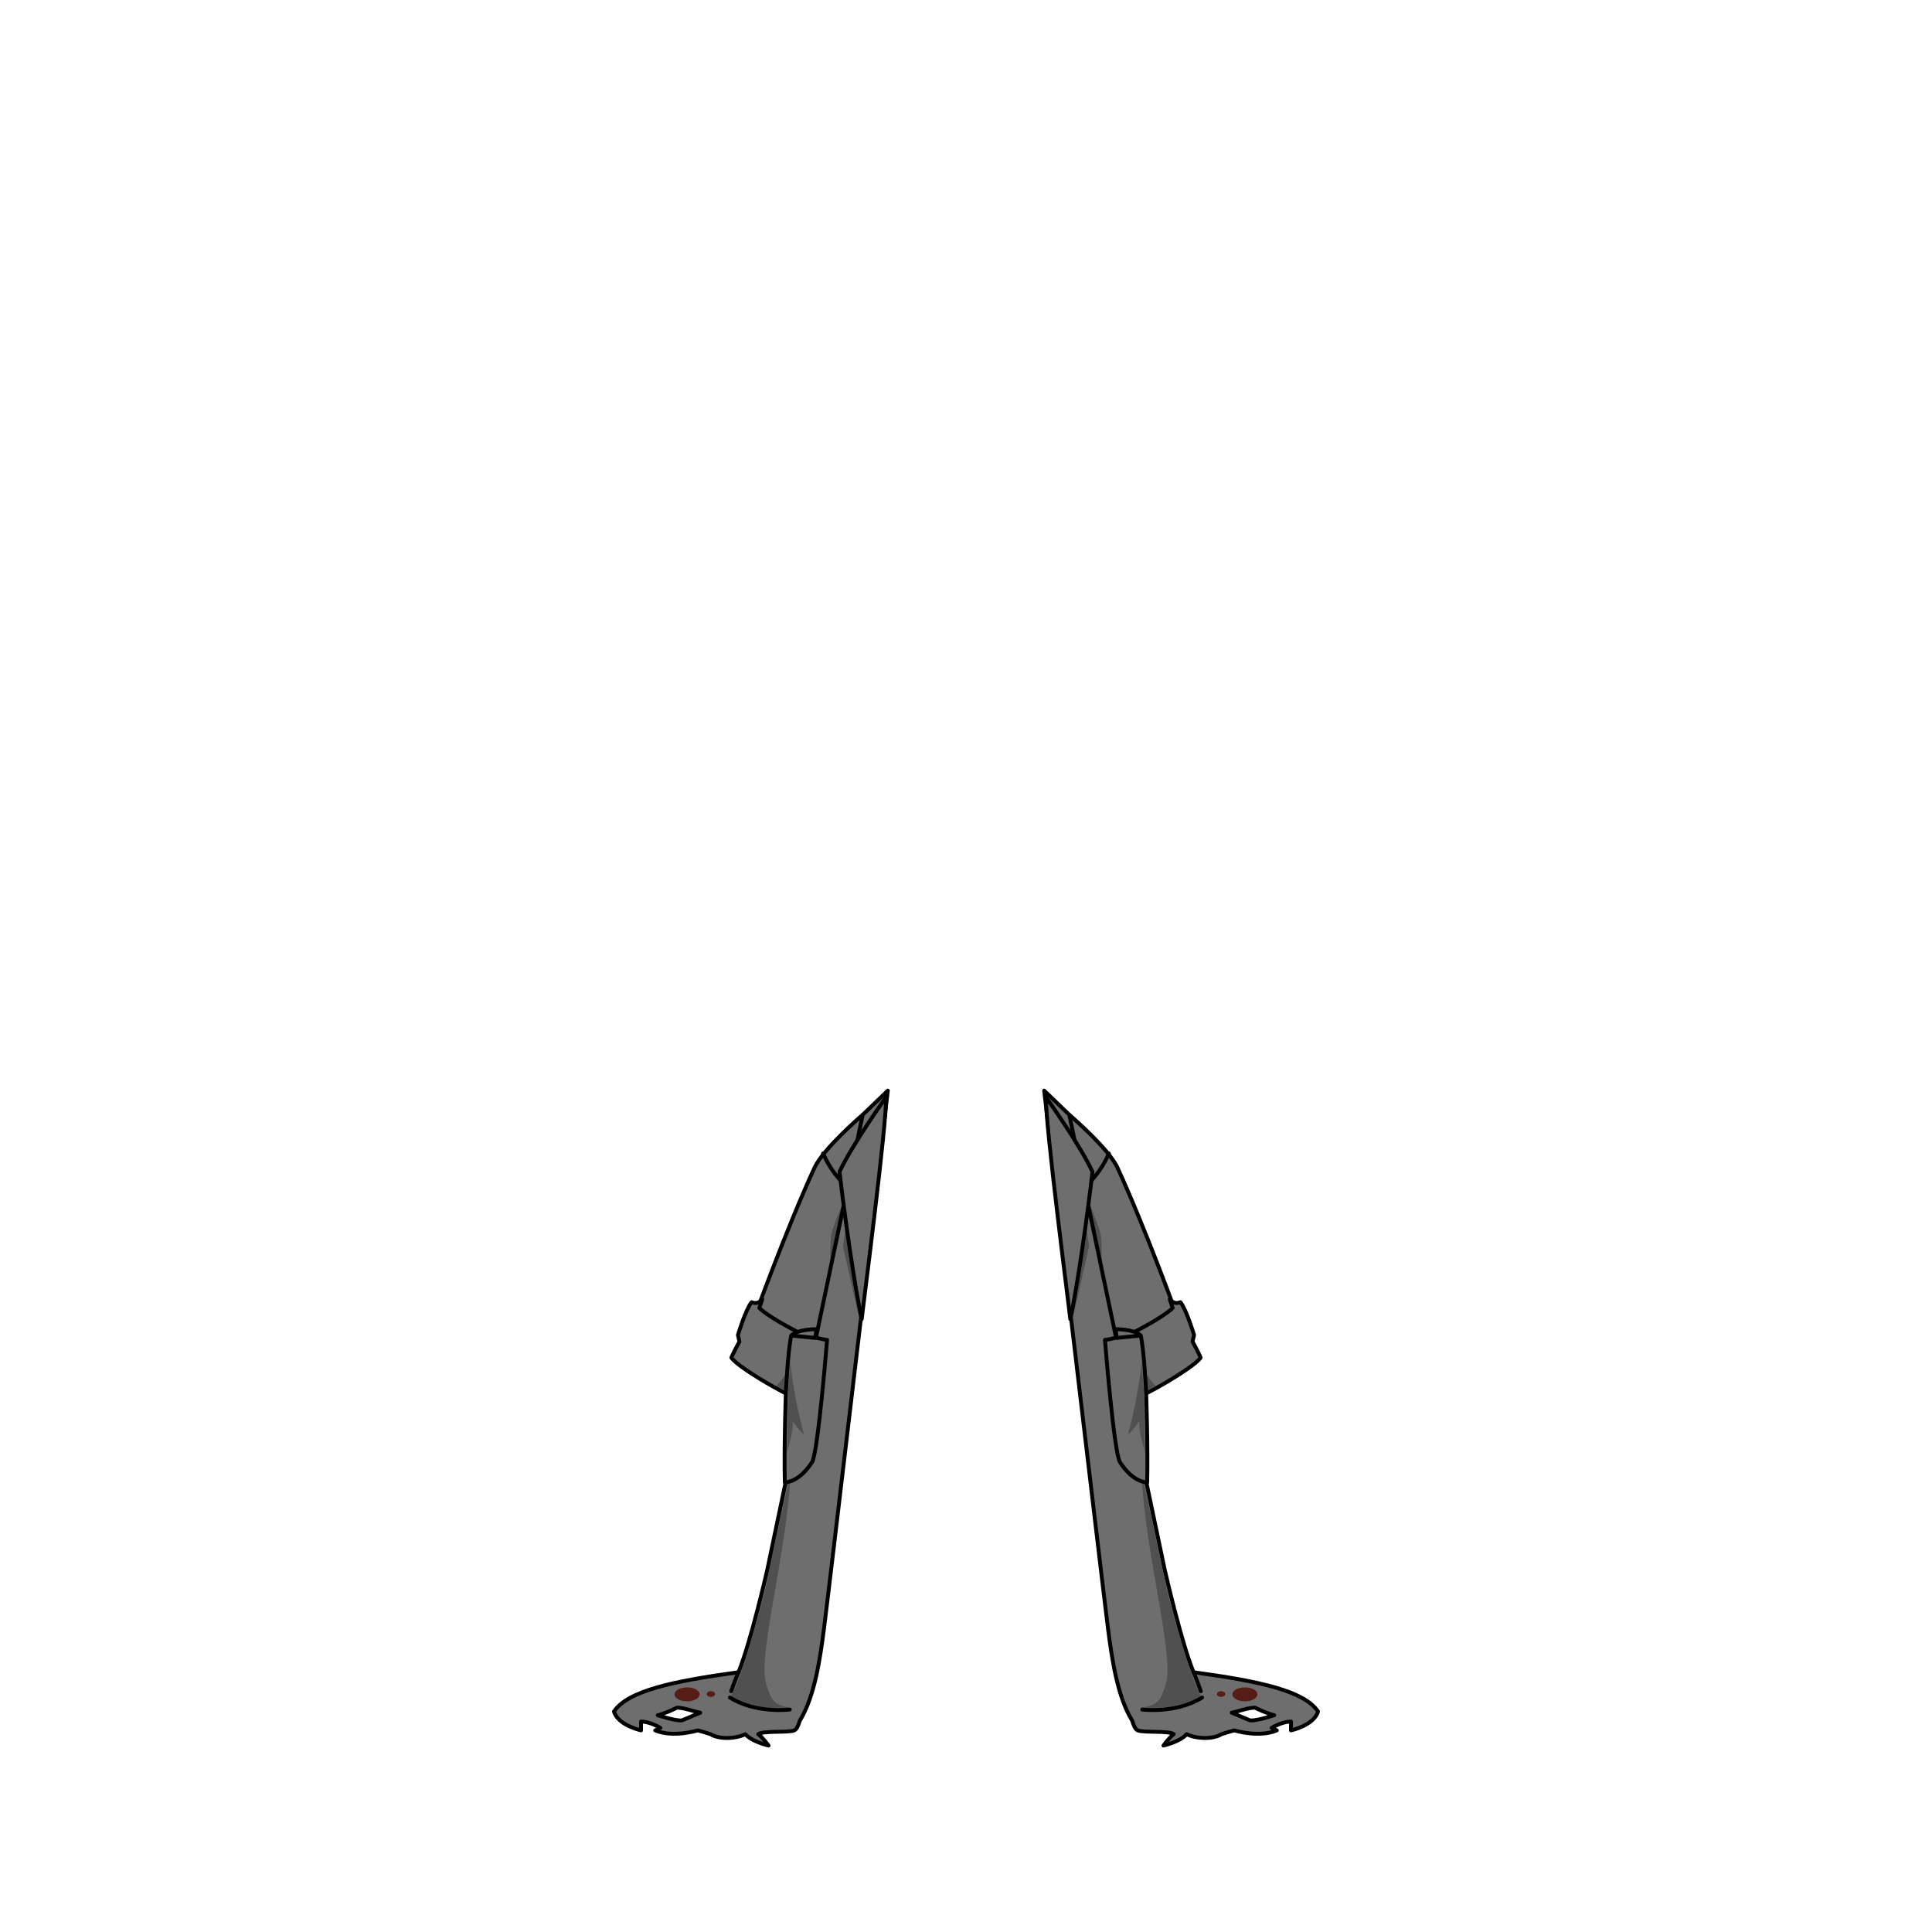 <svg xmlns="http://www.w3.org/2000/svg" width="500" height="500" version="1.1"><g id="x9144"><g><g><g><path style="fill:#6E6E6E;stroke:#000000;stroke-linecap:round;stroke-linejoin:round;" d="M223.271,288.5c0,0-10.25,8.75-12.5,13.75c-7.25,15.75-15.75,39.25-15.75,39.25l20.75,12.5L223.271,288.5z"></path><path style="fill:#505050;" d="M222.146,302.5c-1.25,2.25-6.25,13.5-7,17s0.25,25.75,0.25,25.75L222.146,302.5z"></path><path style="fill:none;stroke:#000000;stroke-linecap:round;stroke-linejoin:round;" d="M220.771,308.5c0,0-5-3.5-7.75-10"></path><g><path style="fill:#6E6E6E;stroke:#000000;stroke-linecap:round;stroke-linejoin:round;" d="M196.519,338.5c0,0,1.701,2,10.451,6.5c8.466,4.354,12.799,4.75,12.799,4.75c0,0.75-5.299,13.5-6.799,14.75c-4.25-0.25-21.699-10.146-23.699-13.146c0.75-1.75,2.098-4.152,2.098-4.152l-0.398-1.701c0,0,2.049-6.75,3.549-8.5c1.75,0.75,2.75-0.75,2.75-0.75L196.519,338.5z"></path><path style="fill:#505050;" d="M208.396,346.25c0,0-1.5,5-3.25,7.25s-4.25,5.25-4.25,5.25s9.75,5.25,11.5,5c3-4.75,6.25-13,6.25-13L208.396,346.25z"></path></g></g><g><g><g><path style="fill:#6E6E6E;stroke:#000000;stroke-linecap:round;stroke-linejoin:round;" d="M158.896,442.919c1,3.599,7,4.906,7,4.906s0-0.98,0-2.289c2.334,0,5,1.635,5,1.635s0,0-1.334,0.654c4.666,1.963,11,0,11,0s1.334,0.326,3.334,0.981c2,1.309,6.333,1.309,9,0c1.667,1.962,6,2.943,6,2.943s-1.667-2.289-2.667-2.943c1.333-0.981,7.667-0.327,9.333-0.981c0.6-0.235,1.068-1.279,1.425-2.515c3.909-6.316,5.281-16.343,6.242-23.65c1-7.604,16.542-139.41,16.542-139.41l-6.5,6.25l-24.709,117.789c0,0-4.226,18.604-7.45,26.484C173.988,435.106,162.519,437.586,158.896,442.919z M170.229,443.901c0,0,1.667-0.327,5-1.964c1.667,0,4.333,0.981,6,1.309l-4.667,1.962C175.228,445.535,170.229,443.901,170.229,443.901z"></path><ellipse style="fill:#561C16;" cx="177.812" cy="438.496" rx="3.25" ry="1.799"></ellipse><ellipse style="fill:#561C16;" cx="183.979" cy="438.415" rx="1.083" ry="0.735"></ellipse><path style="fill:#505050;" d="M204.545,381.25c0,0-6.349,28.963-6.349,29.453s-6.135,23.63-8.968,28.128c0.5,1.145,9.834,4.252,15.167,3.106c-4.333-0.816-4.785-1.895-6.167-6.377C196.054,428.502,203.912,400.584,204.545,381.25z"></path><path style="fill:none;stroke:#000000;stroke-linecap:round;stroke-linejoin:round;" d="M204.396,442.429c0,0-8.667,1.145-15.5-3.107"></path><polygon style="fill:#505050;" points="220.146,309 218.146,322.5 222.521,342 "></polygon><path style="fill:none;stroke:#000000;stroke-linecap:round;stroke-linejoin:round;" d="M191.111,432.773c0,0-1.05,2.477-1.883,4.913"></path></g><g><path style="fill:#6E6E6E;stroke:#000000;stroke-linecap:round;stroke-linejoin:round;" d="M214.042,346.75c0,0-2.236,28.079-3.813,31.546c-2.848,4.438-5.701,5.292-7.119,5.344c-0.221-8.923,0.251-22.706,0.251-22.706s0.515-11.434,1.431-15.351c2.038-1.705,6.542-1.579,6.542-1.579l-0.35,2.145C212.042,346.416,213.529,346.739,214.042,346.75z"></path><path style="fill:#505050;" d="M203.896,361c0,0,0.001,12.334-0.333,15.167c2.166-6.833,1.5-8.5,1.5-8.5s2,3,3,3.5c-2.667-9.667-3.521-18.584-3.521-18.584L203.896,361z"></path><line style="fill:none;stroke:#000000;stroke-linecap:round;stroke-linejoin:round;" x1="210.958" y1="346.25" x2="205.042" y2="345.666"></line></g></g><path style="fill:#6E6E6E;stroke:#000000;stroke-linecap:round;stroke-linejoin:round;" d="M229.271,284c0,0-8.75,12.25-12,19.25c1.25,11,4,30.375,5.75,38.125C223.021,340.625,229.771,289,229.271,284z"></path></g></g><g><g><path style="fill:#6E6E6E;stroke:#000000;stroke-linecap:round;stroke-linejoin:round;" d="M276.729,288.5c0,0,10.25,8.75,12.5,13.75c7.25,15.75,15.75,39.25,15.75,39.25l-20.75,12.5L276.729,288.5z"></path><path style="fill:#505050;" d="M277.854,302.5c1.25,2.25,6.25,13.5,7,17s-0.25,25.75-0.25,25.75L277.854,302.5z"></path><path style="fill:none;stroke:#000000;stroke-linecap:round;stroke-linejoin:round;" d="M279.229,308.5c0,0,5-3.5,7.75-10"></path><g><path style="fill:#6E6E6E;stroke:#000000;stroke-linecap:round;stroke-linejoin:round;" d="M303.481,338.5c0,0-1.701,2-10.451,6.5c-8.465,4.354-12.799,4.75-12.799,4.75c0,0.75,5.299,13.5,6.799,14.75c4.25-0.25,21.699-10.146,23.699-13.146c-0.75-1.75-2.098-4.152-2.098-4.152l0.398-1.701c0,0-2.049-6.75-3.549-8.5c-1.75,0.75-2.75-0.75-2.75-0.75L303.481,338.5z"></path><path style="fill:#505050;" d="M291.604,346.25c0,0,1.5,5,3.25,7.25s4.25,5.25,4.25,5.25s-9.75,5.25-11.5,5c-3-4.75-6.25-13-6.25-13L291.604,346.25z"></path></g></g><g><g><g><path style="fill:#6E6E6E;stroke:#000000;stroke-linecap:round;stroke-linejoin:round;" d="M308.89,432.773c-3.225-7.881-7.451-26.484-7.451-26.484L276.729,288.5l-6.5-6.25c0,0,15.543,131.806,16.543,139.41c0.961,7.308,2.332,17.334,6.242,23.65c0.355,1.235,0.824,2.279,1.424,2.515c1.666,0.654,8,0,9.334,0.981c-1,0.654-2.668,2.943-2.668,2.943s4.334-0.981,6-2.943c2.668,1.309,7,1.309,9,0c2-0.655,3.334-0.981,3.334-0.981s6.334,1.963,11,0c-1.334-0.654-1.334-0.654-1.334-0.654s2.666-1.635,5-1.635c0,1.309,0,2.289,0,2.289s6-1.308,7-4.906C337.481,437.586,326.013,435.106,308.89,432.773z M323.438,445.208l-4.666-1.962c1.666-0.327,4.332-1.309,6-1.309c3.332,1.637,5,1.964,5,1.964S324.772,445.535,323.438,445.208z"></path><ellipse style="fill:#561C16;" cx="322.188" cy="438.496" rx="3.25" ry="1.799"></ellipse><ellipse style="fill:#561C16;" cx="316.021" cy="438.415" rx="1.083" ry="0.735"></ellipse><path style="fill:#505050;" d="M295.455,381.25c0,0,6.349,28.963,6.349,29.453s6.135,23.63,8.969,28.128c-0.5,1.145-9.834,4.252-15.168,3.106c4.334-0.816,4.785-1.895,6.168-6.377C303.946,428.502,296.089,400.584,295.455,381.25z"></path><path style="fill:none;stroke:#000000;stroke-linecap:round;stroke-linejoin:round;" d="M295.604,442.429c0,0,8.668,1.145,15.5-3.107"></path><polygon style="fill:#505050;" points="279.854,309 281.854,322.5 277.479,342 "></polygon><path style="fill:none;stroke:#000000;stroke-linecap:round;stroke-linejoin:round;" d="M308.89,432.773c0,0,1.049,2.477,1.883,4.913"></path></g><g><path style="fill:#6E6E6E;stroke:#000000;stroke-linecap:round;stroke-linejoin:round;" d="M285.959,346.75c0,0,2.235,28.079,3.813,31.546c2.848,4.438,5.701,5.292,7.119,5.344c0.221-8.923-0.252-22.706-0.252-22.706s-0.514-11.434-1.431-15.351c-2.038-1.705-6.542-1.579-6.542-1.579l0.35,2.145C287.959,346.416,286.472,346.739,285.959,346.75z"></path><path style="fill:#505050;" d="M296.104,361c0,0,0,12.334,0.334,15.167c-2.166-6.833-1.5-8.5-1.5-8.5s-2,3-3,3.5c2.666-9.667,3.521-18.584,3.521-18.584L296.104,361z"></path><line style="fill:none;stroke:#000000;stroke-linecap:round;stroke-linejoin:round;" x1="289.042" y1="346.25" x2="294.959" y2="345.666"></line></g></g><path style="fill:#6E6E6E;stroke:#000000;stroke-linecap:round;stroke-linejoin:round;" d="M270.729,284c0,0,8.75,12.25,12,19.25c-1.25,11-4,30.375-5.75,38.125C276.979,340.625,270.229,289,270.729,284z"></path></g></g></g></g></svg>